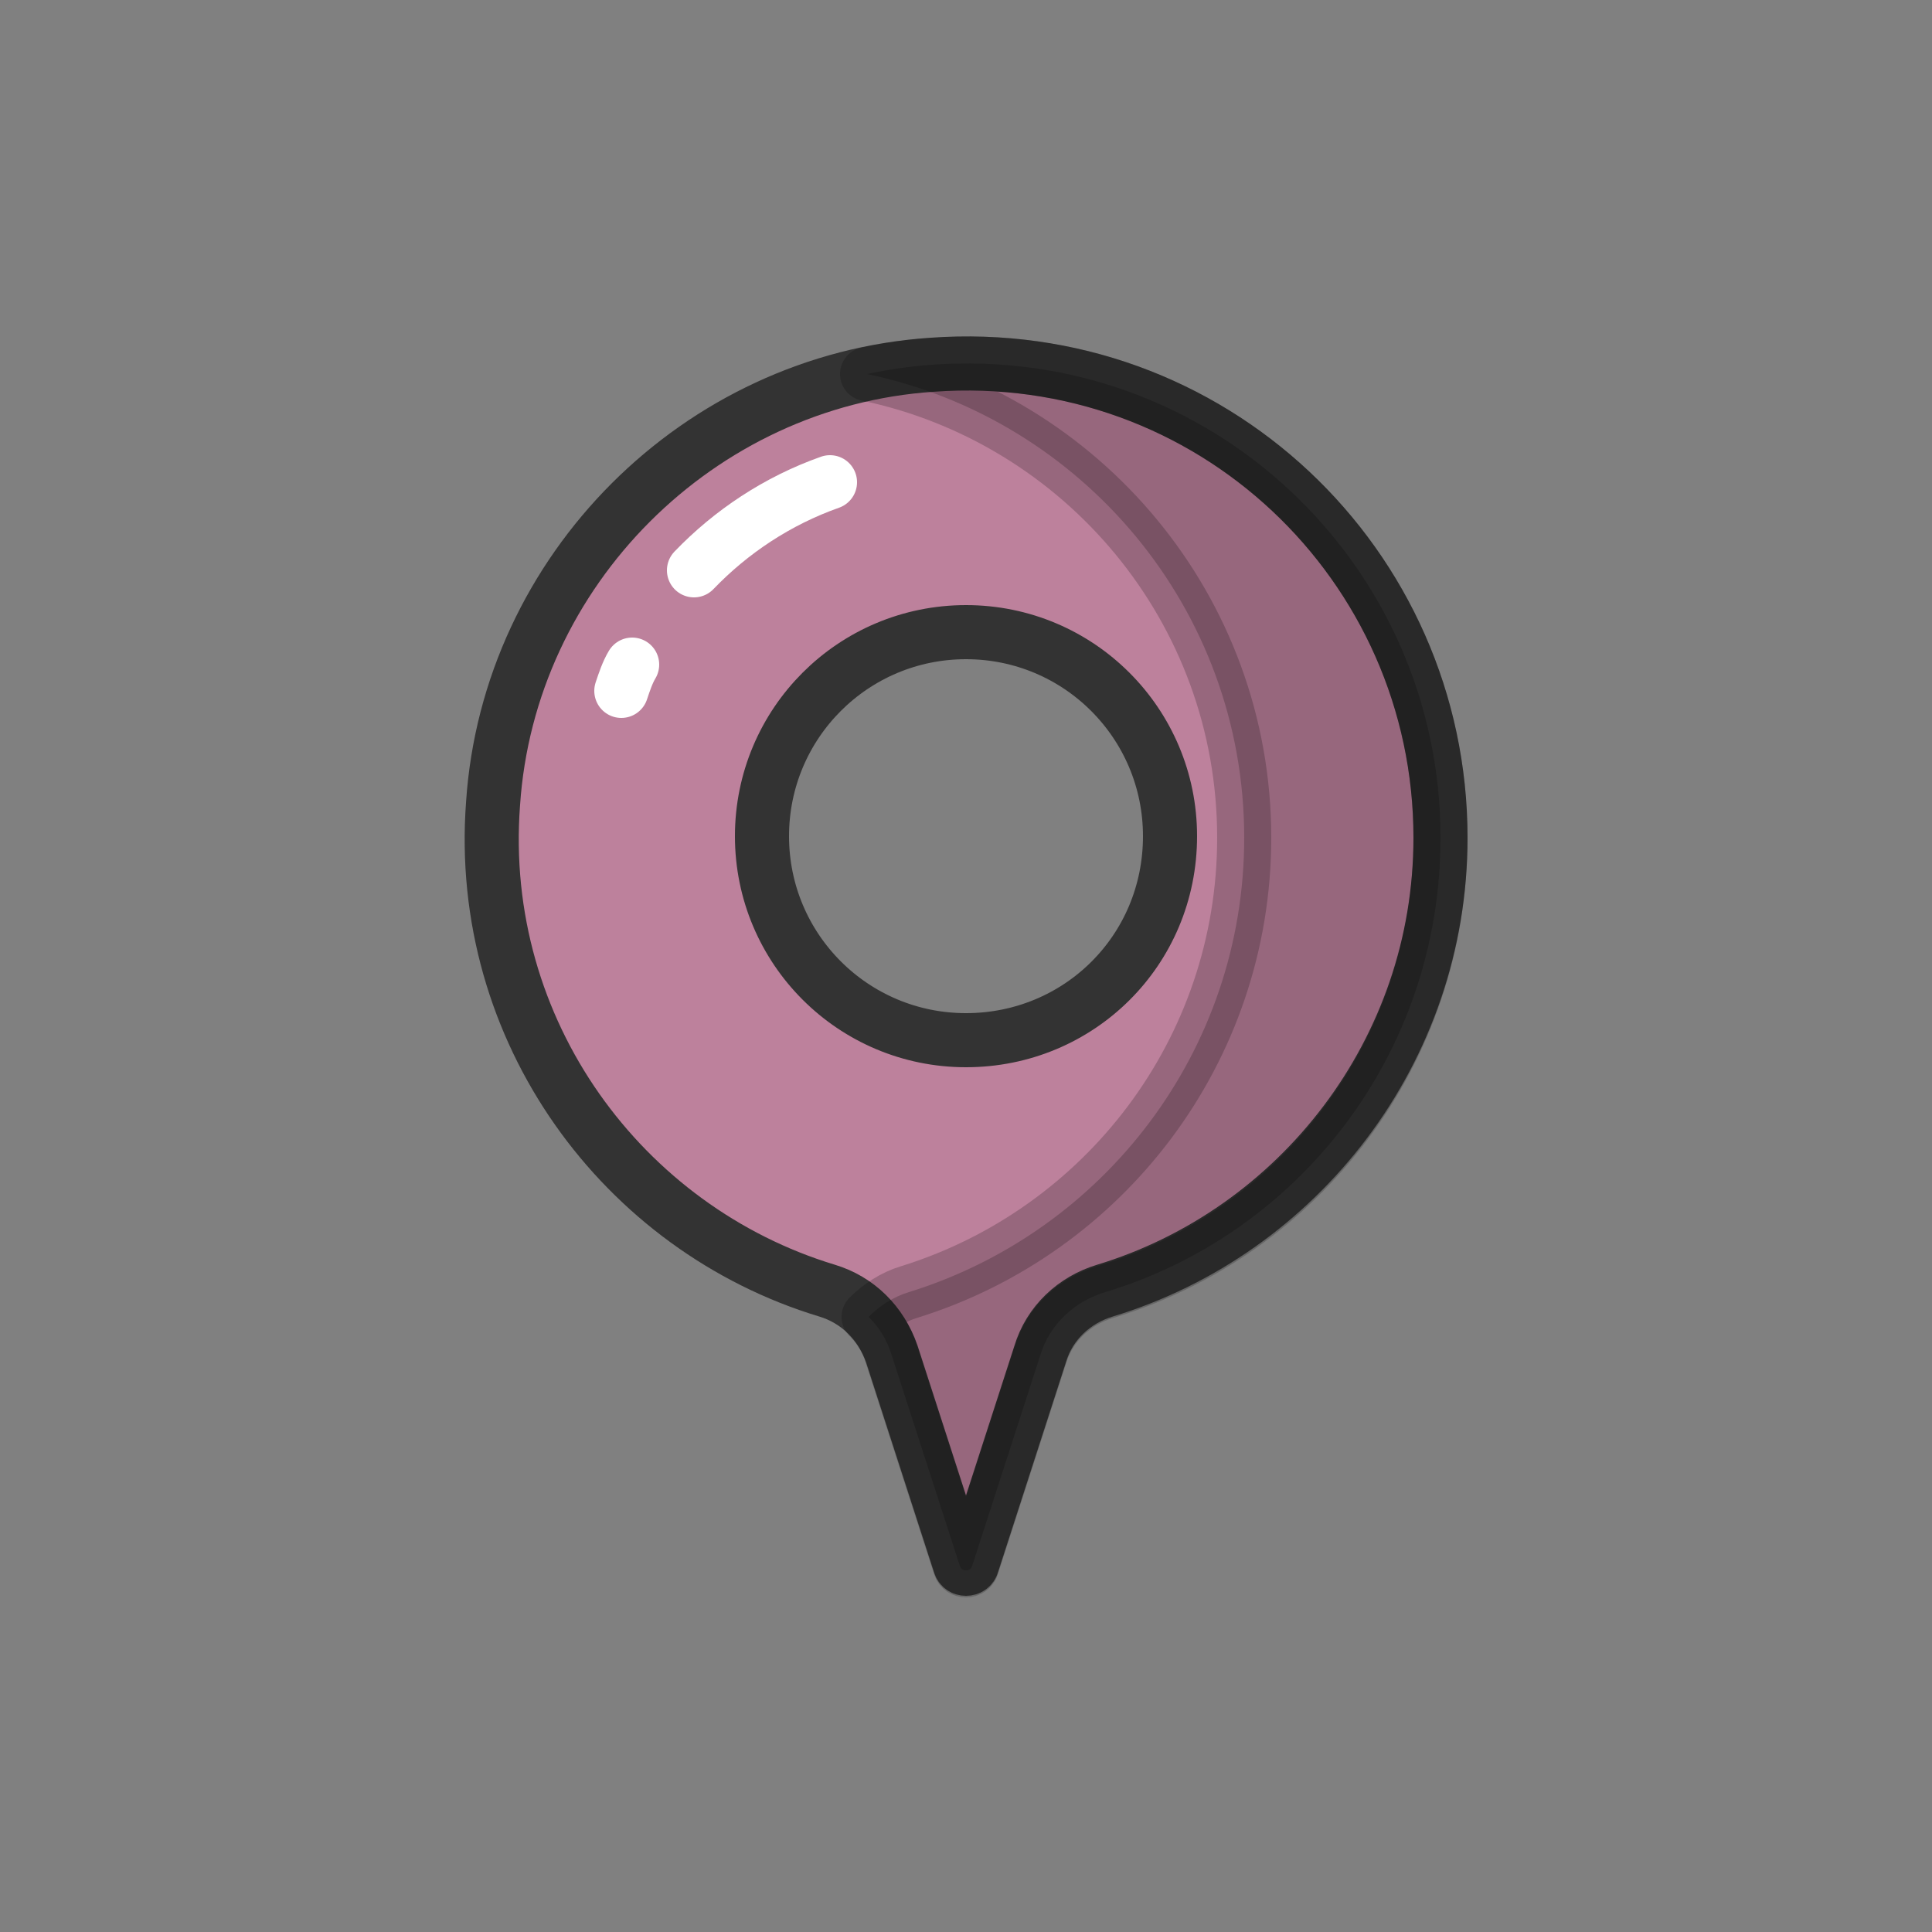 <?xml version="1.0" encoding="utf-8"?><svg xml:space="preserve" viewBox="0 0 100 100" y="0" x="0" xmlns="http://www.w3.org/2000/svg" id="圖層_1" version="1.1" width="200px" height="200px" xmlns:xlink="http://www.w3.org/1999/xlink" style="width:100%;height:100%;background-size:initial;background-repeat-y:initial;background-repeat-x:initial;background-position-y:initial;background-position-x:initial;background-origin:initial;background-color:initial;background-clip:initial;background-attachment:initial;animation-play-state:paused" ><rect x="0" y="0" width="100" height="100" fill="#808080" stroke="none"/><g class="ldl-scale" style="transform-origin:50% 50%;transform:rotate(0deg) scale(0.8, 0.8);animation-play-state:paused" ><path stroke="#333" fill="#abbd81" stroke-miterlimit="10" stroke-width="3.5" d="M80.7 41.7c0-17.7-14.9-31.9-32.9-30.6-15.1 1-27.4 13.3-28.4 28.4C18.3 54.2 27.8 67 41 71c2 .6 3.5 2.1 4.2 4.1l4.4 13.6c.1.4.7.4.8 0l4.4-13.6c.6-2 2.2-3.5 4.2-4.1 12.5-3.8 21.7-15.5 21.7-29.3zM50 54.8c-7.3 0-13.2-5.9-13.2-13.2 0-7.3 5.9-13.2 13.2-13.2s13.2 5.9 13.2 13.2c0 7.4-5.9 13.2-13.2 13.2z" style="stroke:rgb(51, 51, 51);fill:rgb(189, 129, 156);animation-play-state:paused" ></path>
<path stroke-miterlimit="10" stroke-width="3.5" stroke="#000" stroke-linejoin="round" opacity=".2" d="M47.8 11.1c-1.4.1-2.8.3-4.2.6C57.5 14.6 68 26.9 68 41.7c0 13.8-9.1 25.5-21.7 29.4-1 .3-1.9.9-2.6 1.6.7.7 1.2 1.5 1.5 2.5l4.4 13.6c.1.4.7.4.8 0l4.4-13.6c.6-2 2.2-3.5 4.2-4.1 12.6-3.8 21.7-15.5 21.7-29.4 0-17.7-14.9-31.9-32.9-30.6z" style="animation-play-state:paused" ></path>
<path stroke-miterlimit="10" stroke-width="3.5" stroke="#fff" stroke-linecap="round" fill="none" d="M32.4 24.4c2.4-2.5 5.4-4.5 8.8-5.7" style="stroke:rgb(255, 255, 255);animation-play-state:paused" ></path>
<path stroke-miterlimit="10" stroke-width="3.5" stroke="#fff" stroke-linecap="round" fill="none" d="M27.7 32.2c.2-.6.4-1.2.7-1.7" style="stroke:rgb(255, 255, 255);animation-play-state:paused" ></path>
</g></svg>